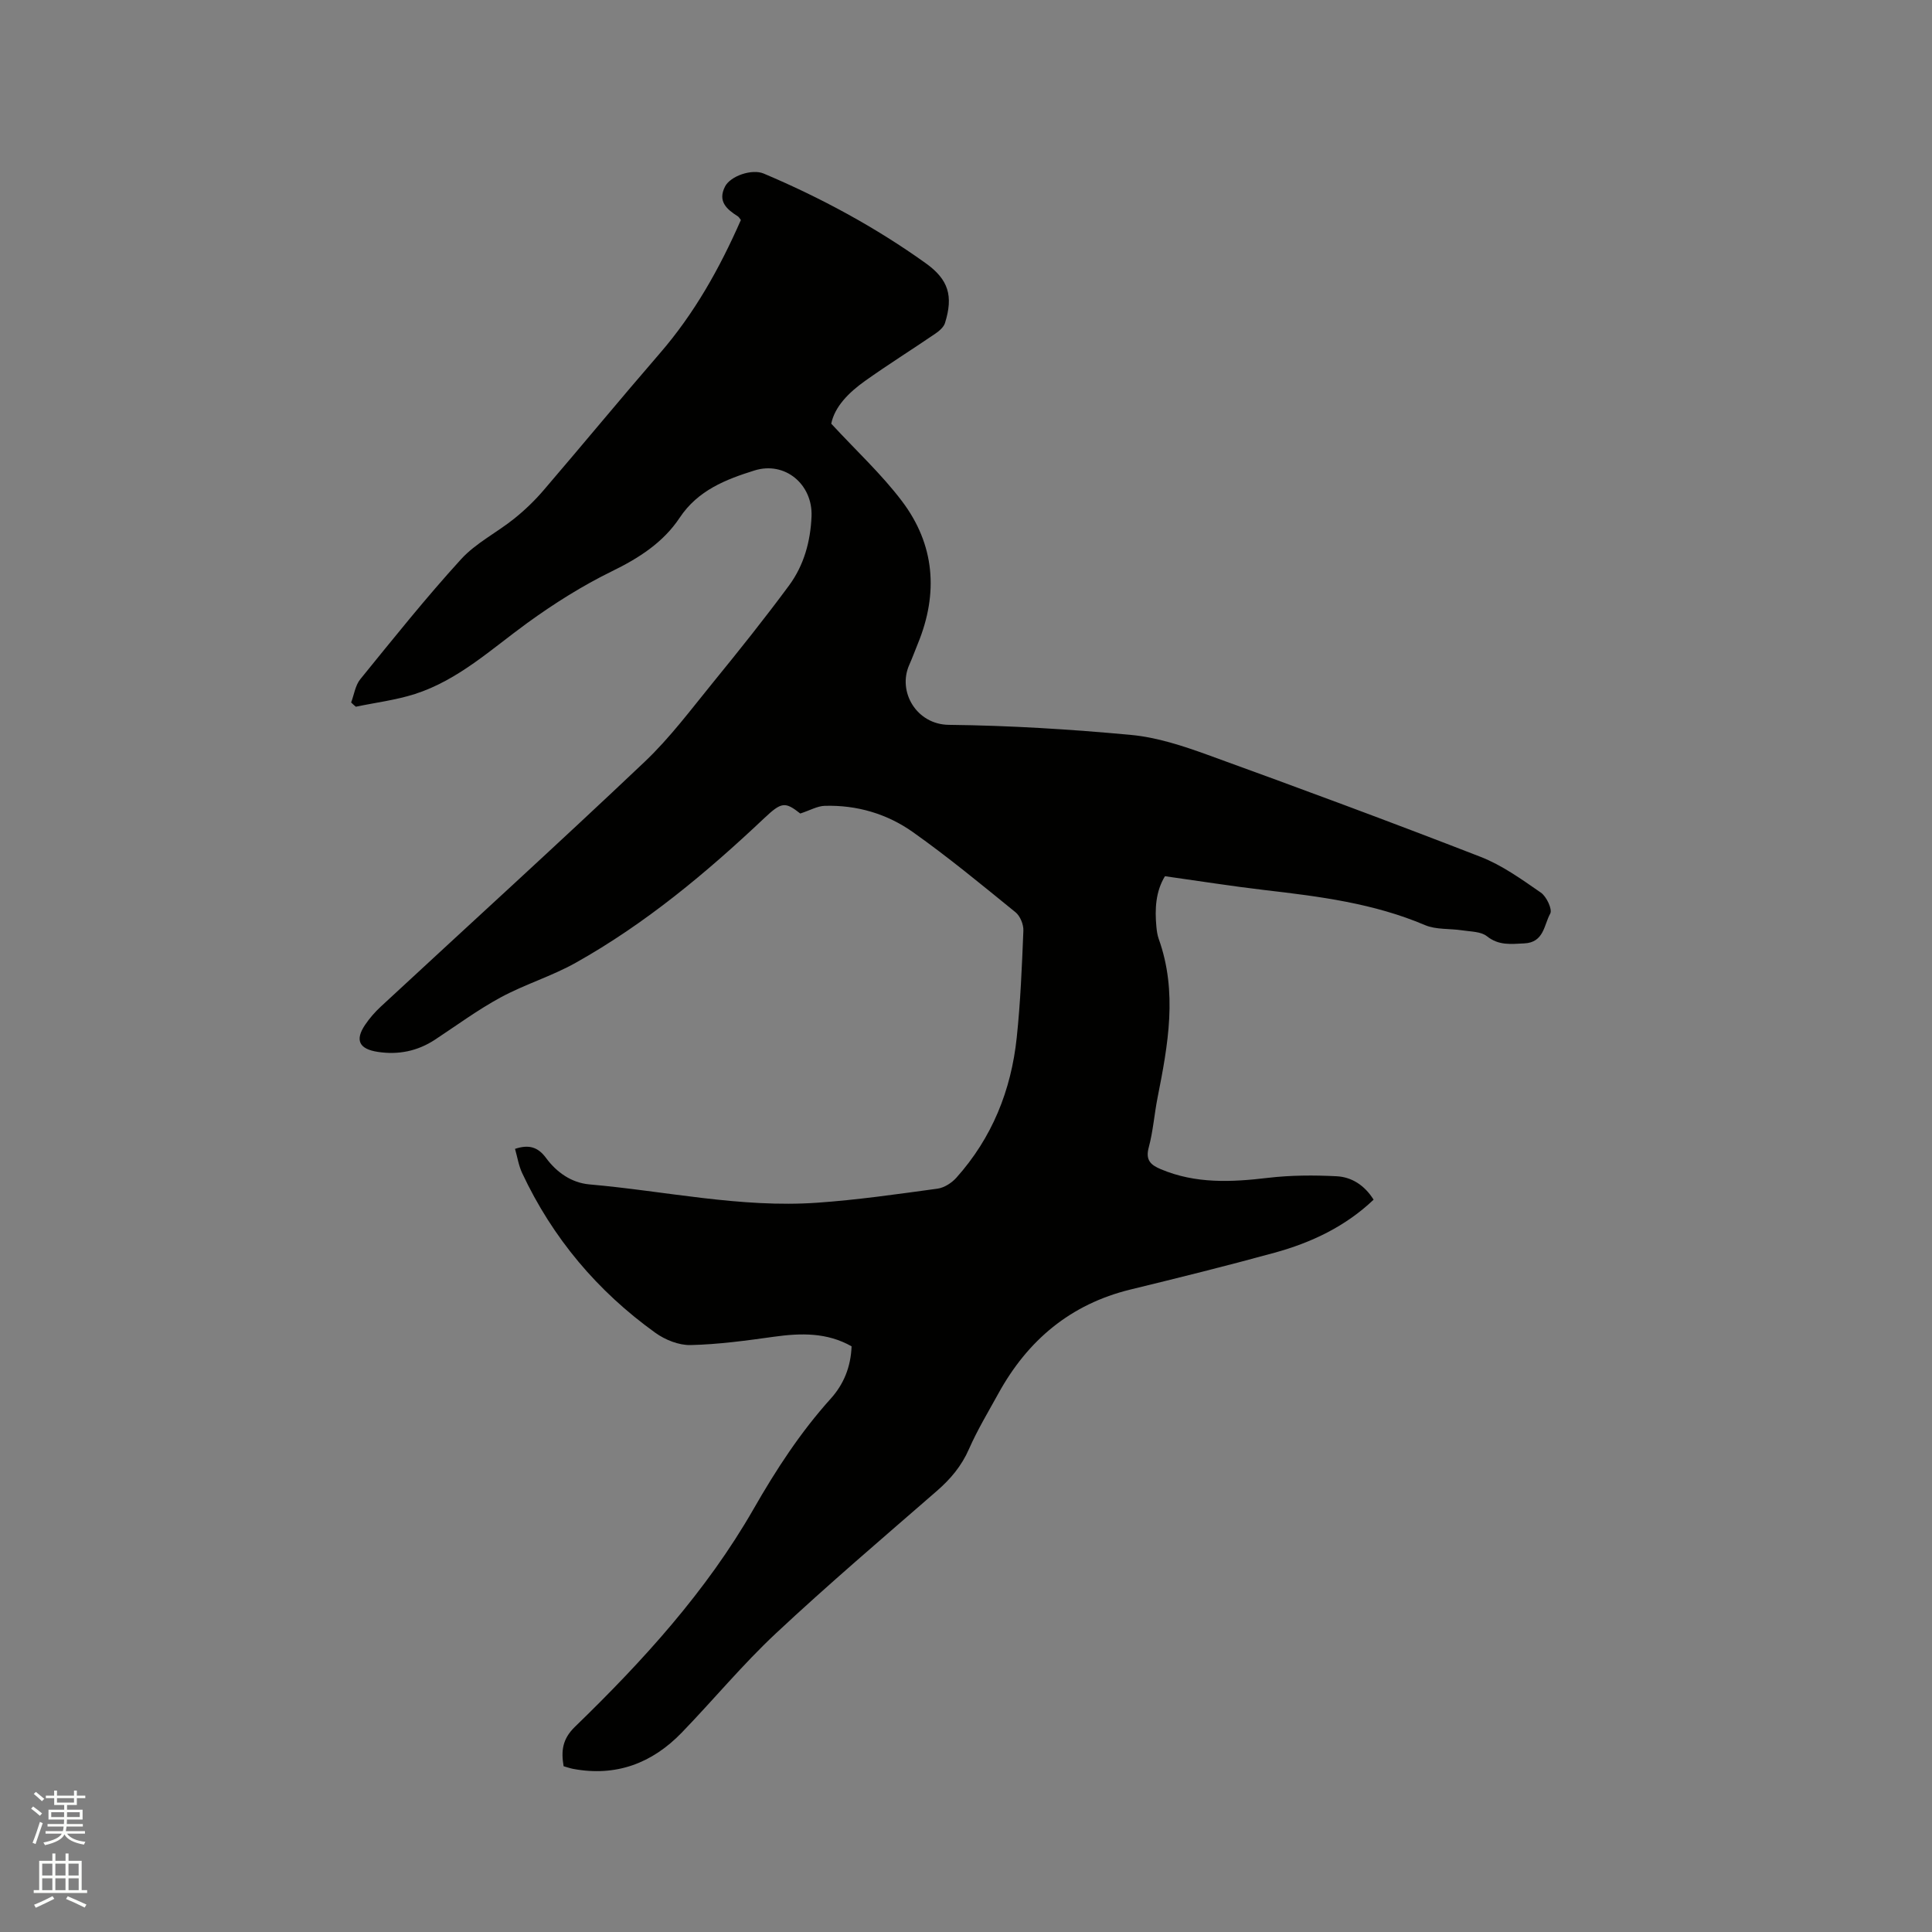 <svg enable-background="new 0 0 400 400" viewBox="0 0 400 400" xmlns="http://www.w3.org/2000/svg"><rect x="0" y="0" width="400" height="400" fill="#808080" stroke="none"/><path d="m6.44 374.46.42-.45c.65.47 1.27.95 1.85 1.44l-.45.49c-.65-.56-1.25-1.06-1.82-1.48m.93 7.33-.63-.26c.55-1.36 1.05-2.8 1.52-4.33.19.1.38.19.59.27-.46 1.29-.95 2.73-1.48 4.32m-.38-10.38.44-.42c.43.34 1.01.82 1.74 1.44l-.49.49c-.53-.51-1.09-1.01-1.69-1.51m2.5.35h1.72v-1.04h.59v1.04h3.52v-1.04h.59v1.04h1.75v.53h-1.75v1.42h-2.03v.97h3.22v2.03h-3.24c0 .35-.01.66-.03.93h3.32v.53h-3.37c-.03.27-.08.58-.15.94h3.96v.53h-3.71c.67.92 1.93 1.48 3.79 1.68-.13.24-.23.44-.29.59-2.13-.38-3.48-1.08-4.04-2.12-.43.97-1.77 1.72-4.03 2.23-.09-.19-.2-.37-.33-.55 2.1-.42 3.37-1.03 3.81-1.83h-3.36v-.53h3.58c.08-.29.13-.61.16-.94h-3.33v-.53h3.39c.02-.27.04-.58.04-.93h-3.23v-2.03h3.25v-.97h-2.07v-1.42h-1.73zm1.12 3.44v1h2.65c.01-.3.02-.44.01-.4v-.25-.35zm1.19-2h3.52v-.91h-3.52zm4.71 2h-2.63v.59c0 .15-.01.28-.01.4h2.64z" fill="#fbfcfa"/><path d="m13.56 383.74h.63v1.52h2.72v6.07h1.13v.6h-11.06v-.6h1.13v-6.07h2.73v-1.52h.63v1.52h2.1v-1.52zm-2.69 8.83.38.56c-1.24.63-2.53 1.25-3.85 1.85-.1-.21-.21-.42-.34-.63 1.36-.55 2.63-1.15 3.81-1.78m-2.13-4.27h2.1v-2.45h-2.1zm0 3.04h2.1v-2.46h-2.1zm2.72-3.04h2.1v-2.45h-2.1zm0 3.04h2.1v-2.46h-2.1zm6.07 3.6c-1.41-.71-2.7-1.3-3.86-1.78l.35-.56c1.45.62 2.75 1.19 3.88 1.72zm-1.25-9.09h-2.1v2.45h2.1zm-2.09 5.49h2.1v-2.46h-2.1z" fill="#fbfcfa"/><path d="m72.7 145.44c.61-1.62.86-3.54 1.89-4.81 6.82-8.39 13.58-16.86 20.86-24.84 3.07-3.37 7.44-5.53 11.05-8.44 2.19-1.76 4.25-3.75 6.08-5.89 8.07-9.41 15.95-18.97 24.06-28.34 7.15-8.26 12.38-17.62 16.75-27.57-.26-.32-.4-.62-.64-.77-2.31-1.46-4.21-3.11-2.63-6.18 1.12-2.17 5.57-3.69 7.99-2.67 11.84 5.01 23.11 11.09 33.57 18.58 4.71 3.38 5.72 6.77 3.97 12.37-.27.87-1.21 1.66-2.03 2.22-4.81 3.28-9.76 6.38-14.5 9.75-3.39 2.41-6.3 5.33-7.02 8.87 5.17 5.6 10.41 10.44 14.65 16.05 6.79 8.98 7.57 19.04 3.29 29.47-.6 1.47-1.14 2.96-1.79 4.42-2.47 5.57 1.52 12.34 8.19 12.41 12.59.14 25.21.92 37.75 2.09 5.37.5 10.72 2.27 15.84 4.12 18.9 6.85 37.75 13.83 56.48 21.11 4.46 1.73 8.52 4.66 12.5 7.41 1.18.81 2.43 3.48 1.95 4.35-1.3 2.31-1.27 5.98-5.38 6.17-2.78.13-5.27.48-7.74-1.49-1.24-.98-3.35-.94-5.09-1.21-2.58-.4-5.42-.11-7.73-1.09-10.6-4.51-21.81-5.93-33.08-7.24-6.83-.8-13.62-1.88-20.75-2.88-1.92 3.16-2.12 6.77-1.77 10.49.08.84.2 1.7.48 2.49 3.94 10.99 1.93 21.92-.24 32.87-.68 3.43-.92 6.96-1.83 10.32-.71 2.64.44 3.62 2.5 4.49 7.22 3.05 14.63 2.69 22.2 1.79 4.69-.55 9.48-.57 14.2-.33 3.13.16 5.8 1.87 7.66 4.85-5.85 5.56-12.89 8.89-20.5 10.98-9.9 2.72-19.86 5.19-29.83 7.62-12.42 3.03-21.28 10.49-27.35 21.52-2.09 3.8-4.35 7.54-6.09 11.5-1.54 3.52-3.81 6.21-6.66 8.69-11.2 9.74-22.51 19.37-33.35 29.51-6.87 6.43-12.91 13.74-19.46 20.52-6.15 6.36-13.6 9.16-22.48 7.51-.62-.12-1.21-.33-1.98-.55-.53-3.12-.29-5.61 2.34-8.16 14.04-13.61 27.21-28.04 36.99-45.1 4.66-8.14 9.7-15.88 15.98-22.85 2.68-2.97 4.16-6.59 4.31-10.83-5.09-2.88-10.46-2.76-16.01-1.99-5.75.8-11.53 1.6-17.32 1.73-2.43.06-5.27-1.08-7.3-2.54-12.01-8.63-21.28-19.64-27.57-33.06-.73-1.56-1-3.35-1.48-5.02 2.93-.98 4.79-.33 6.42 1.88 2.2 2.99 5.27 5.15 9 5.48 15.71 1.37 31.26 4.9 47.14 3.79 8.33-.58 16.62-1.78 24.91-2.91 1.39-.19 2.93-1.18 3.9-2.26 7.39-8.25 11.35-18.09 12.5-28.99.78-7.36 1.08-14.78 1.38-22.18.05-1.26-.66-3.01-1.62-3.79-6.98-5.67-13.92-11.41-21.25-16.6-5.35-3.79-11.62-5.64-18.28-5.44-1.52.05-3.02.93-5.04 1.59-3.14-2.46-3.86-2.44-7.49.99-11.98 11.31-24.59 21.83-39 29.91-4.96 2.78-10.53 4.46-15.54 7.17-4.73 2.56-9.1 5.79-13.61 8.76-3.63 2.38-7.59 3.17-11.84 2.52-3.86-.59-4.75-2.42-2.64-5.57.93-1.39 2.07-2.69 3.3-3.83 18.2-16.87 36.56-33.56 54.57-50.63 5.27-4.99 9.67-10.92 14.28-16.57 5.34-6.55 10.63-13.17 15.65-19.97 3.07-4.17 4.44-9.11 4.65-14.32.26-6.59-5.48-11.47-11.83-9.48-5.91 1.85-11.69 4.09-15.47 9.78-3.4 5.12-8.42 8.35-14.02 11.08-6.13 3-12 6.7-17.54 10.72-7.45 5.41-14.27 11.8-23.23 14.69-3.96 1.27-8.17 1.78-12.26 2.64-.37-.3-.67-.59-.97-.88z" fill="#010100"/></svg>